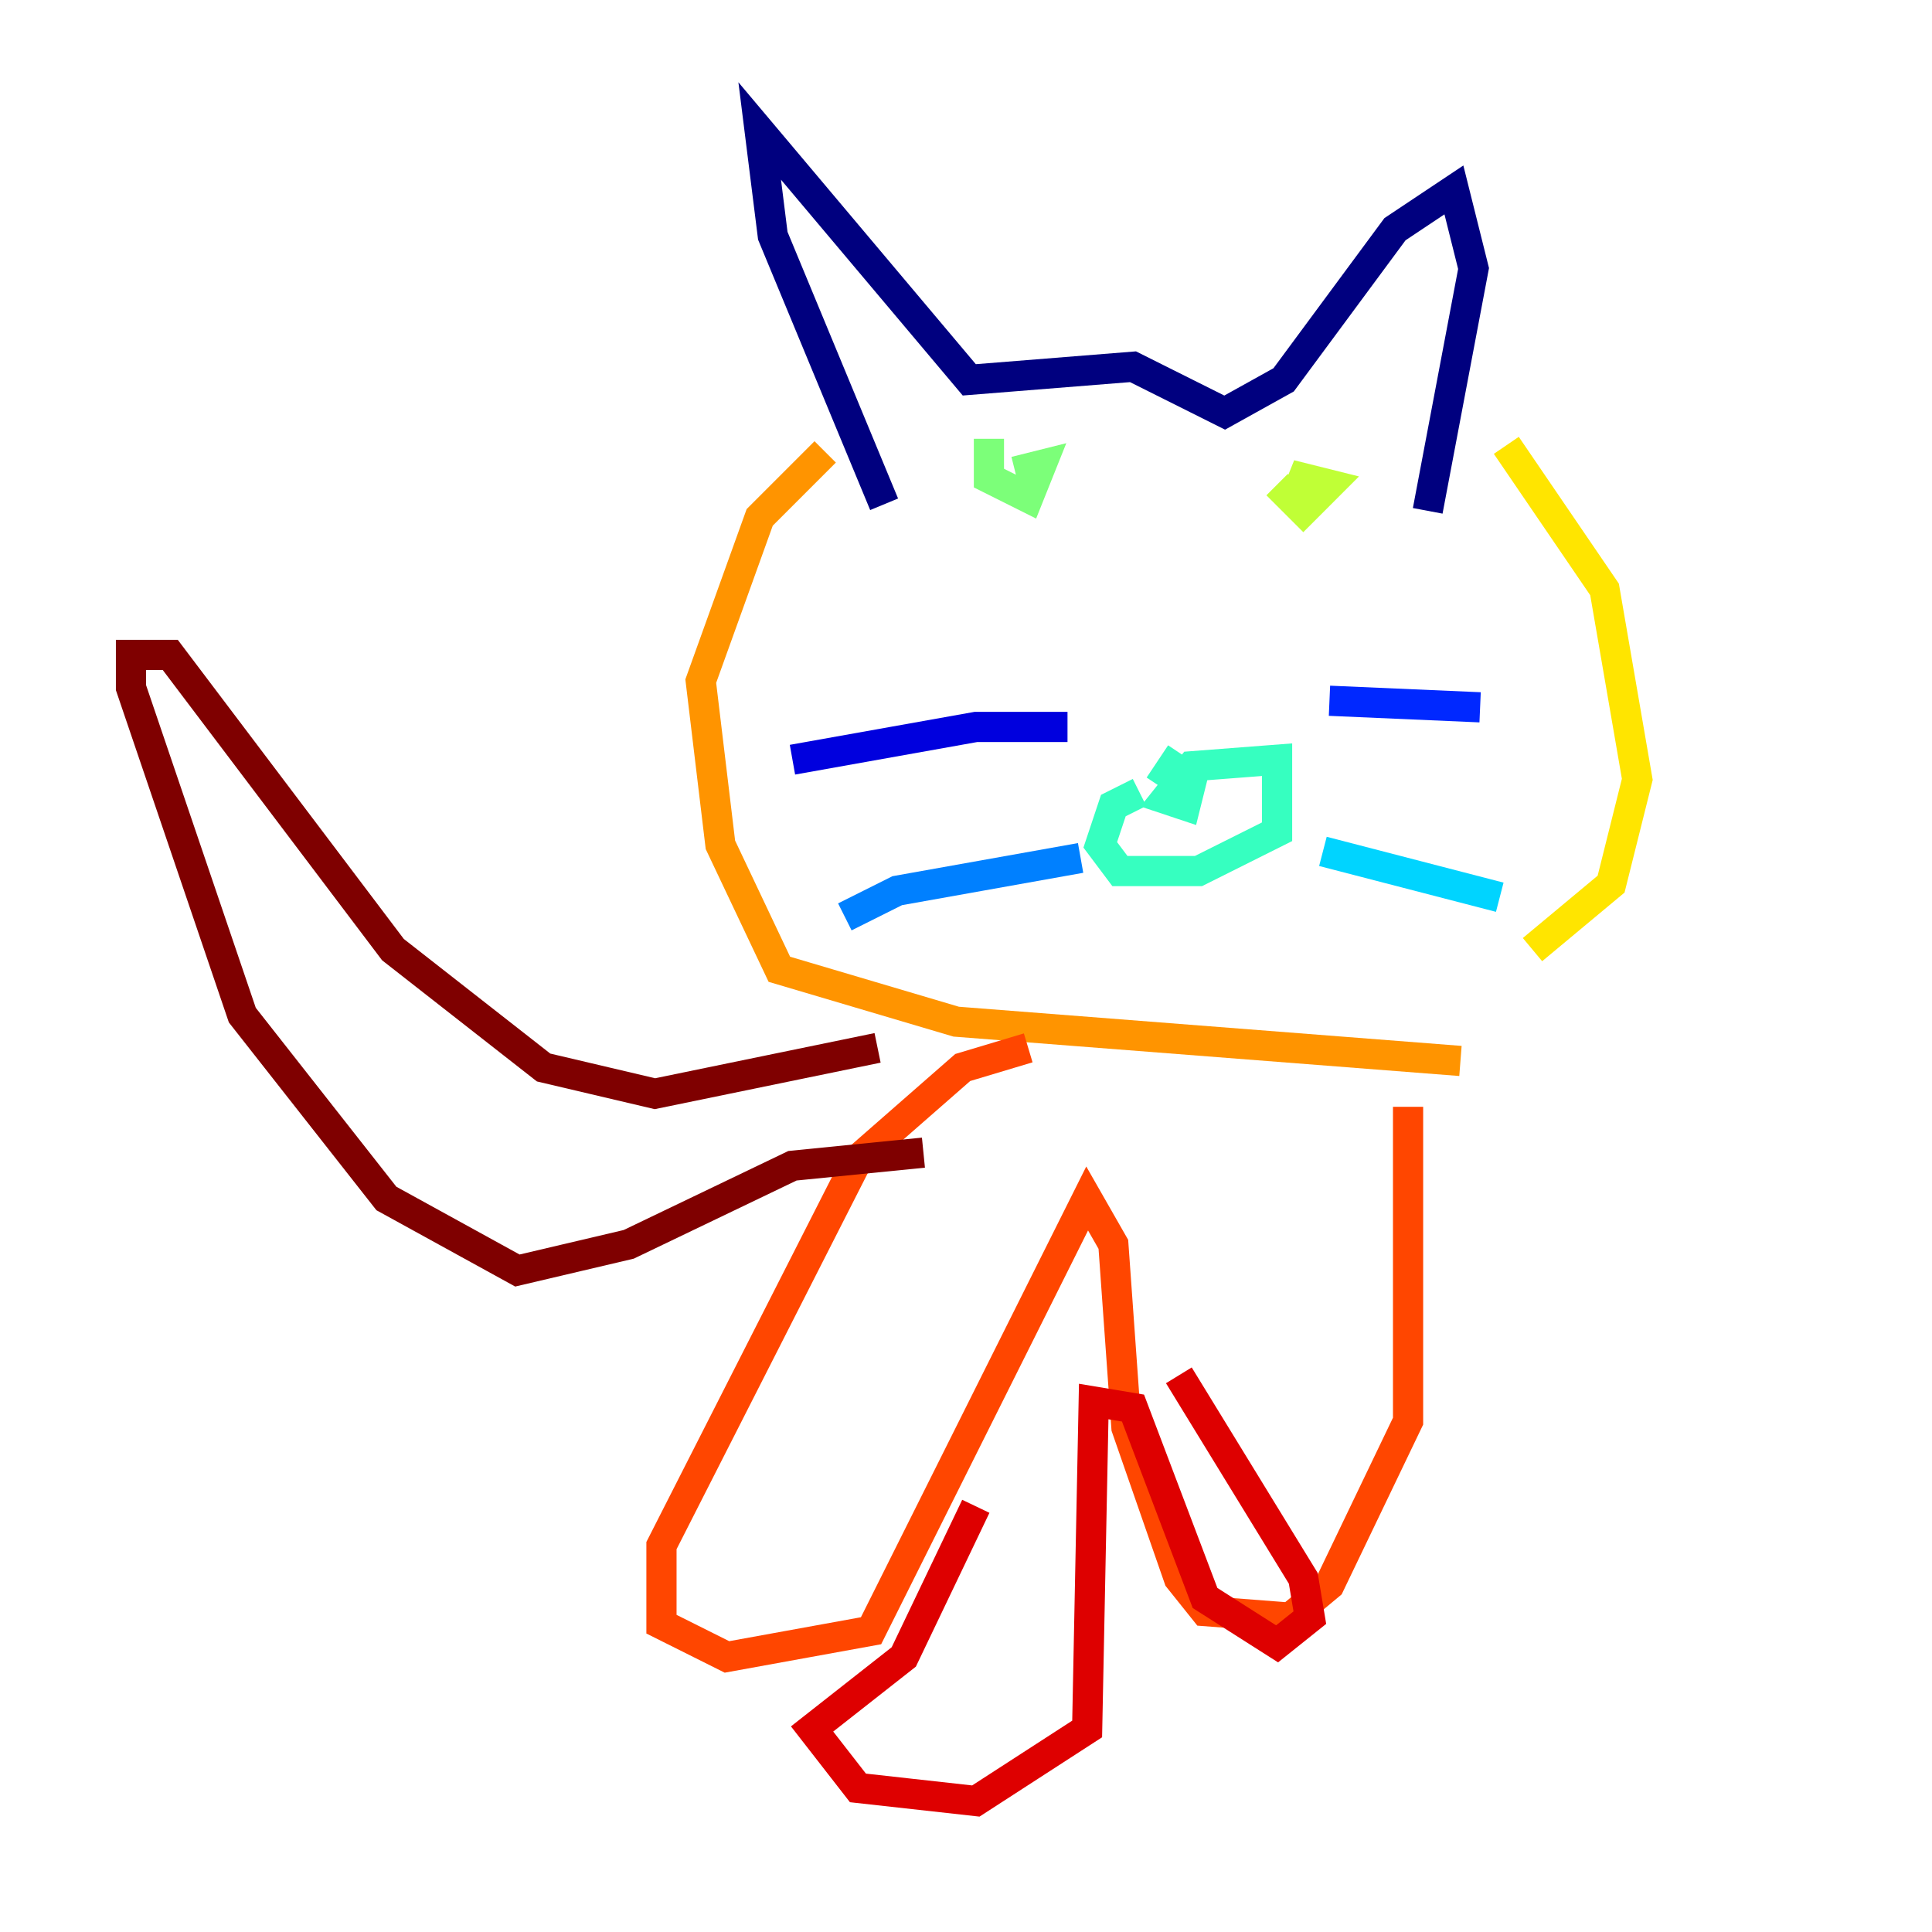 <?xml version="1.0" encoding="utf-8" ?>
<svg baseProfile="tiny" height="128" version="1.2" viewBox="0,0,128,128" width="128" xmlns="http://www.w3.org/2000/svg" xmlns:ev="http://www.w3.org/2001/xml-events" xmlns:xlink="http://www.w3.org/1999/xlink"><defs /><polyline fill="none" points="58.576,33.41 51.2,15.62 50.332,8.678 64.217,25.166 75.064,24.298 81.139,27.336 85.044,25.166 92.42,15.186 96.325,12.583 97.627,17.79 94.59,33.844" stroke="#00007f" stroke-width="2" /><polyline fill="none" points="70.725,48.163 64.651,48.163 52.502,50.332" stroke="#0000de" stroke-width="2" /><polyline fill="none" points="88.081,46.427 98.061,46.861" stroke="#0028ff" stroke-width="2" /><polyline fill="none" points="71.593,56.841 59.444,59.01 55.973,60.746" stroke="#0080ff" stroke-width="2" /><polyline fill="none" points="87.647,56.407 99.363,59.444" stroke="#00d4ff" stroke-width="2" /><polyline fill="none" points="75.498,52.502 73.763,53.37 72.895,55.973 74.197,57.709 79.403,57.709 84.61,55.105 84.61,50.332 78.969,50.766 77.234,52.936 78.536,53.37 78.969,51.634 77.668,50.766 76.8,52.068" stroke="#36ffc0" stroke-width="2" /><polyline fill="none" points="65.519,29.071 65.519,31.675 68.122,32.976 68.99,30.807 67.254,31.241" stroke="#7cff79" stroke-width="2" /><polyline fill="none" points="84.61,32.108 86.346,33.844 88.081,32.108 86.346,31.675 85.478,33.844" stroke="#c0ff36" stroke-width="2" /><polyline fill="none" points="99.797,29.505 106.305,39.051 108.475,51.634 106.739,58.576 101.532,62.915" stroke="#ffe500" stroke-width="2" /><polyline fill="none" points="54.671,29.939 50.332,34.278 46.427,45.125 47.729,55.973 51.634,64.217 63.349,67.688 96.759,70.291" stroke="#ff9400" stroke-width="2" /><polyline fill="none" points="68.122,69.424 63.783,70.725 56.841,76.8 43.824,102.4 43.824,107.607 48.163,109.776 57.709,108.041 72.027,79.403 73.763,82.441 74.63,94.59 78.102,104.57 79.837,106.739 85.478,107.173 88.081,105.003 93.288,94.156 93.288,73.329" stroke="#ff4600" stroke-width="2" /><polyline fill="none" points="64.651,99.797 59.878,109.776 53.803,114.549 56.841,118.454 64.651,119.322 72.027,114.549 72.461,92.854 75.064,93.288 79.837,105.871 84.61,108.909 86.78,107.173 86.346,104.57 78.102,91.119" stroke="#de0000" stroke-width="2" /><polyline fill="none" points="61.18,76.366 52.502,77.234 41.654,82.441 34.278,84.176 25.6,79.403 16.054,67.254 8.678,45.559 8.678,43.39 11.281,43.39 26.034,62.915 36.014,70.725 43.39,72.461 58.142,69.424" stroke="#7f0000" stroke-width="2" /></svg>